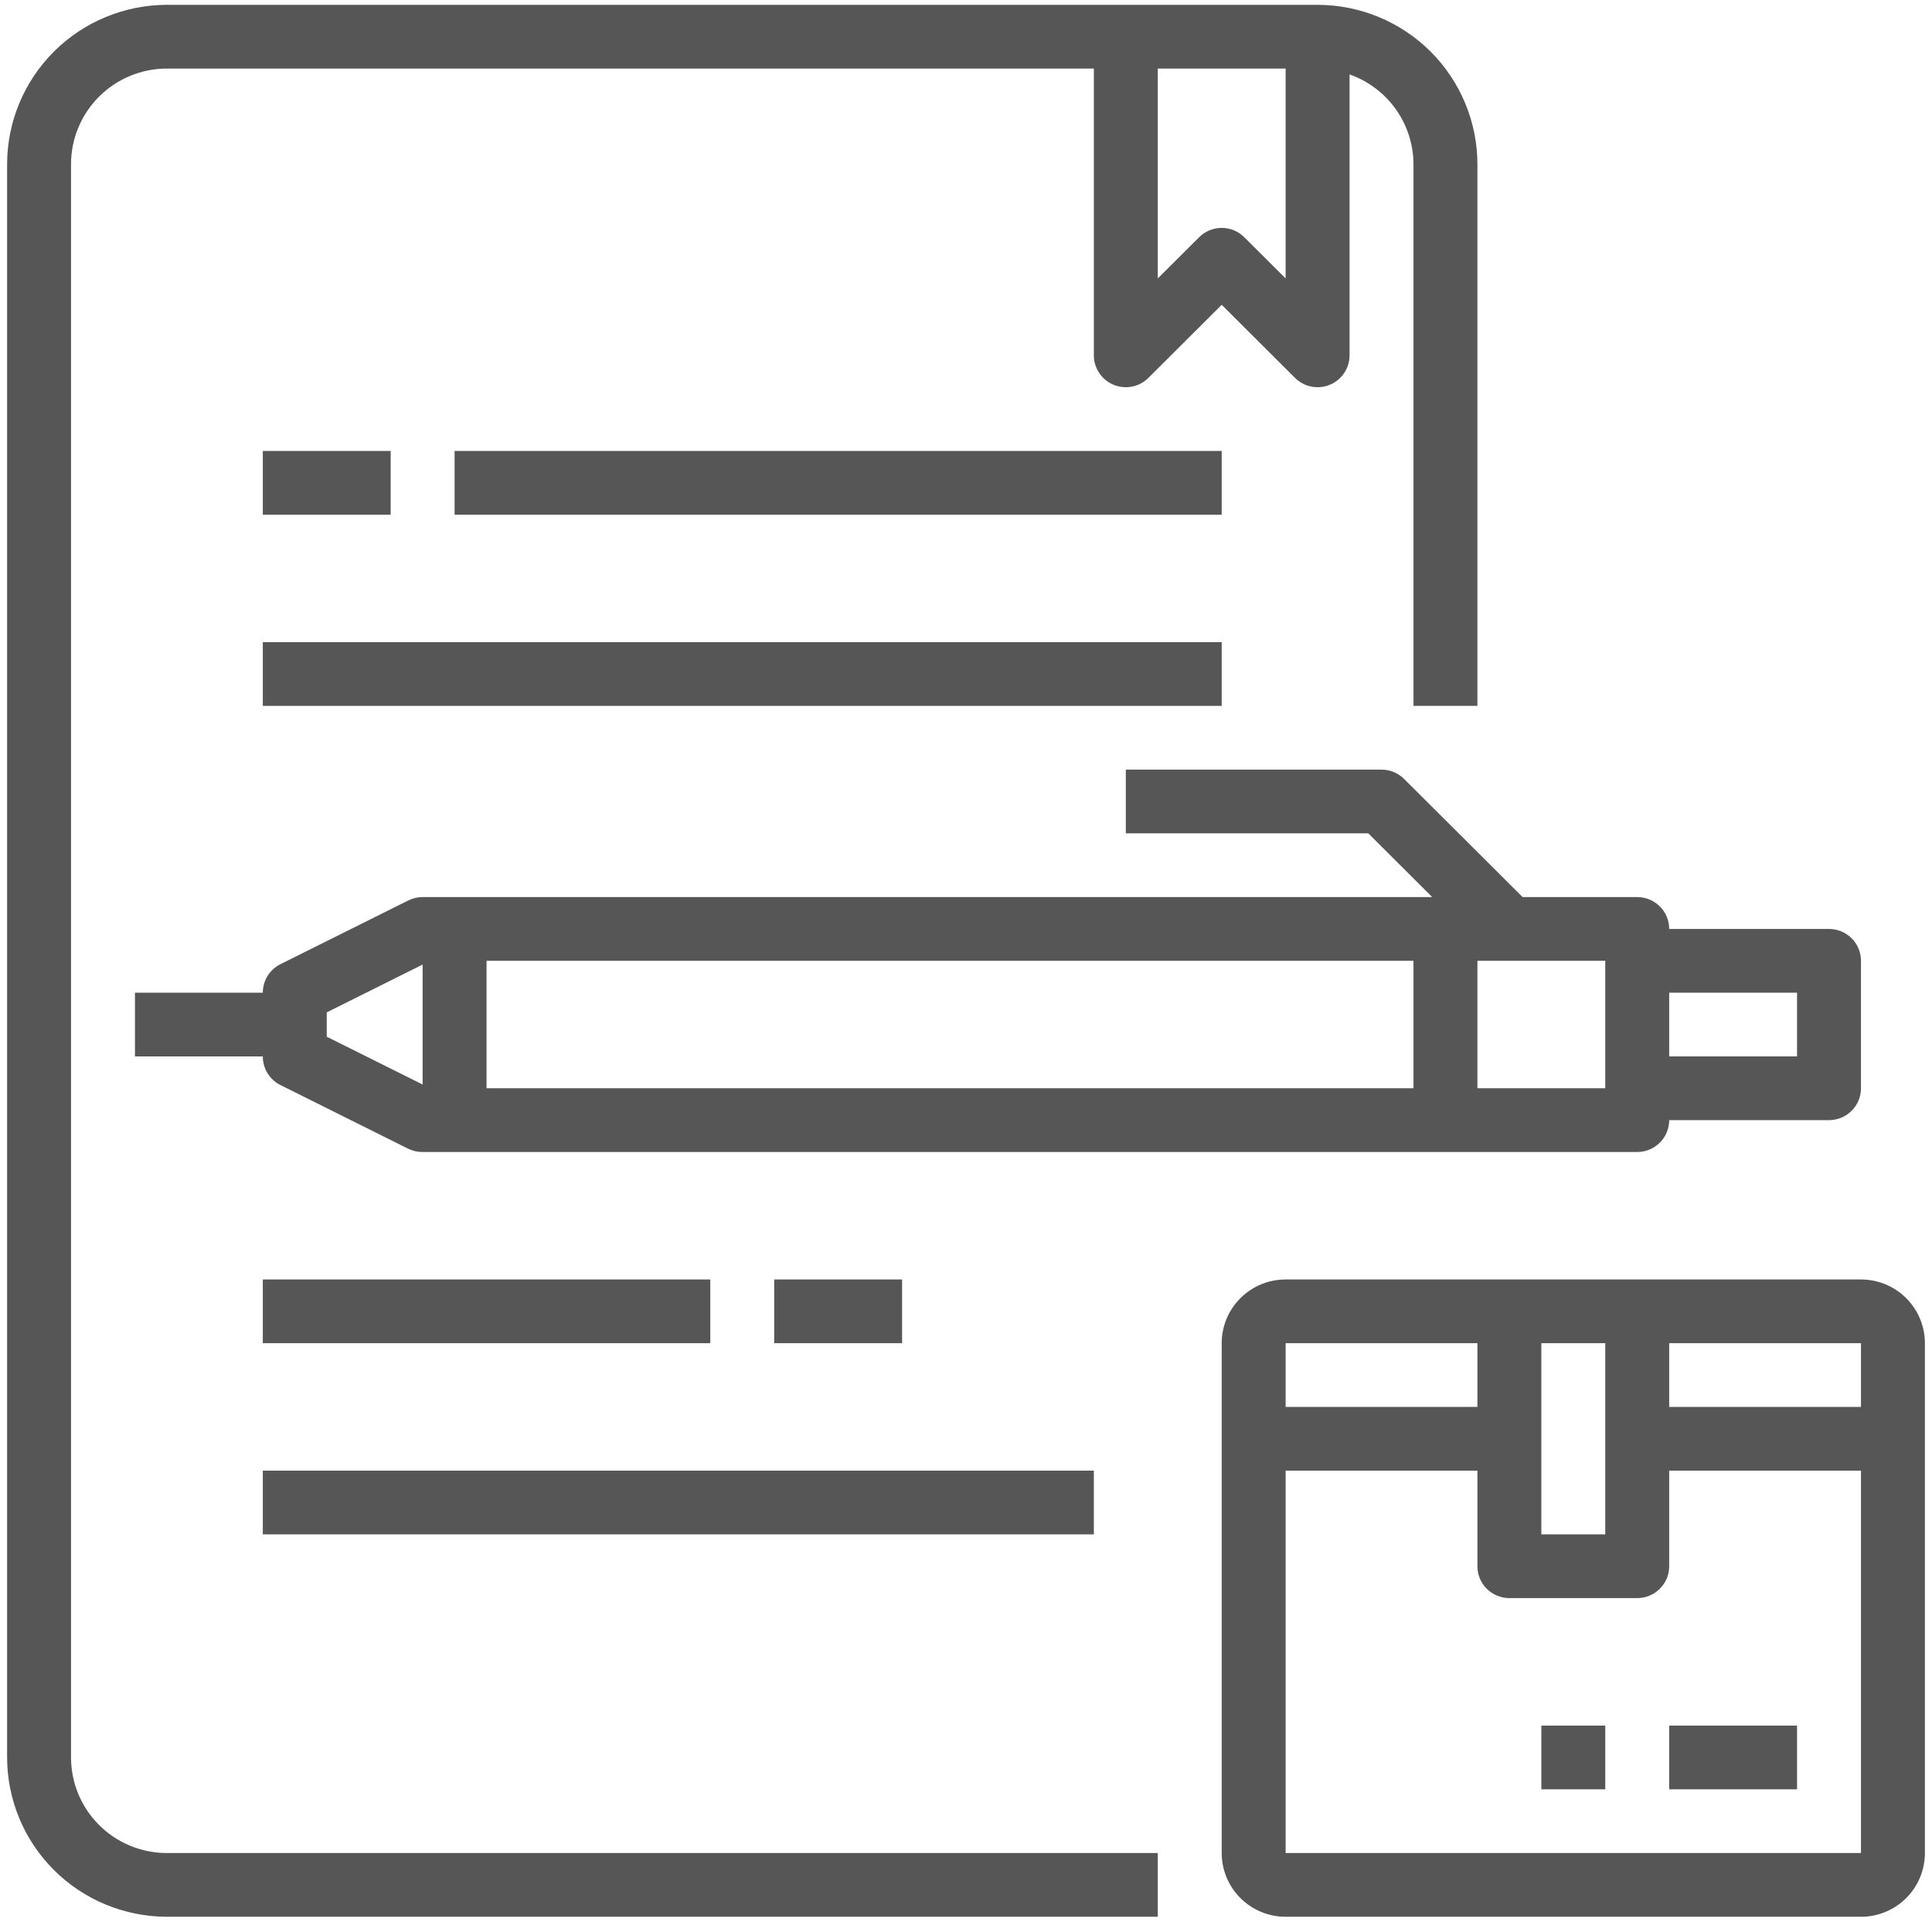 <svg width="68" height="68" viewBox="0 0 68 68" fill="none" xmlns="http://www.w3.org/2000/svg">
<path d="M2.5 61.856V5.778C2.5 4.885 2.856 4.03 3.489 3.399C4.121 2.768 4.98 2.413 5.875 2.413H38.5V12.507C38.5 12.729 38.566 12.946 38.69 13.13C38.813 13.315 38.989 13.458 39.194 13.543C39.4 13.628 39.626 13.65 39.844 13.607C40.063 13.564 40.263 13.457 40.42 13.3L43 10.728L45.58 13.3C45.737 13.457 45.937 13.564 46.156 13.607C46.374 13.65 46.6 13.628 46.806 13.543C47.011 13.458 47.187 13.315 47.31 13.13C47.434 12.946 47.5 12.729 47.5 12.507V2.619C48.156 2.851 48.724 3.278 49.127 3.843C49.529 4.409 49.747 5.084 49.75 5.778V24.845H52V5.778C51.998 4.291 51.405 2.866 50.35 1.814C49.296 0.763 47.866 0.172 46.375 0.17H5.875C4.384 0.172 2.954 0.763 1.899 1.814C0.845 2.866 0.252 4.291 0.25 5.778V61.856C0.252 63.343 0.845 64.768 1.899 65.82C2.954 66.871 4.384 67.462 5.875 67.464H40.75V65.221H5.875C4.98 65.221 4.121 64.867 3.489 64.236C2.856 63.605 2.5 62.749 2.5 61.856ZM45.25 2.413V9.8L43.795 8.35C43.584 8.139 43.298 8.021 43 8.021C42.702 8.021 42.416 8.139 42.205 8.35L40.75 9.8V2.413H45.25Z" fill="#565656"/>
<path d="M49.42 27.416C49.209 27.206 48.923 27.088 48.625 27.088H39.625V29.331H48.159L50.409 31.574H14.875C14.7 31.574 14.528 31.614 14.372 31.692L9.872 33.935C9.685 34.028 9.528 34.171 9.418 34.349C9.308 34.526 9.25 34.73 9.25 34.939H4.75V37.182H9.25C9.249 37.391 9.307 37.597 9.416 37.775C9.526 37.953 9.684 38.098 9.872 38.191L14.372 40.434C14.529 40.51 14.701 40.548 14.875 40.547H57.625C57.923 40.547 58.209 40.428 58.42 40.218C58.632 40.008 58.75 39.722 58.75 39.425H64.375C64.673 39.425 64.96 39.307 65.171 39.096C65.382 38.886 65.5 38.601 65.5 38.303V33.817C65.5 33.52 65.382 33.234 65.171 33.024C64.96 32.814 64.673 32.696 64.375 32.696H58.75C58.75 32.398 58.632 32.113 58.42 31.902C58.209 31.692 57.923 31.574 57.625 31.574H53.591L49.42 27.416ZM17.125 33.817H49.75V38.303H17.125V33.817ZM11.5 36.489V35.632L14.875 33.949V38.171L11.5 36.489ZM63.25 34.939V37.182H58.75V34.939H63.25ZM56.5 38.303H52V33.817H56.5V38.303Z" fill="#565656"/>
<path d="M13.75 15.872H9.25V18.115H13.75V15.872Z" fill="#565656"/>
<path d="M43 15.872H16V18.115H43V15.872Z" fill="#565656"/>
<path d="M43 22.601H9.25V24.845H43V22.601Z" fill="#565656"/>
<path d="M65.5 45.033H45.25C44.653 45.033 44.081 45.269 43.659 45.69C43.237 46.11 43 46.681 43 47.276V65.221C43 65.816 43.237 66.386 43.659 66.807C44.081 67.228 44.653 67.464 45.25 67.464H65.5C66.097 67.464 66.669 67.228 67.091 66.807C67.513 66.386 67.75 65.816 67.75 65.221V47.276C67.75 46.681 67.513 46.11 67.091 45.69C66.669 45.269 66.097 45.033 65.5 45.033ZM65.5 49.519H58.75V47.276H65.5V49.519ZM56.5 47.276V54.005H54.25V47.276H56.5ZM52 47.276V49.519H45.25V47.276H52ZM45.25 65.221V51.762H52V55.127C52 55.424 52.118 55.71 52.33 55.92C52.541 56.13 52.827 56.248 53.125 56.248H57.625C57.923 56.248 58.209 56.13 58.42 55.92C58.632 55.71 58.75 55.424 58.75 55.127V51.762H65.5V65.221H45.25Z" fill="#565656"/>
<path d="M63.25 60.735H58.75V62.978H63.25V60.735Z" fill="#565656"/>
<path d="M56.5 60.735H54.25V62.978H56.5V60.735Z" fill="#565656"/>
<path d="M25 45.033H9.25V47.276H25V45.033Z" fill="#565656"/>
<path d="M31.75 45.033H27.25V47.276H31.75V45.033Z" fill="#565656"/>
<path d="M38.5 51.762H9.25V54.005H38.5V51.762Z" fill="#565656"/>
</svg>
